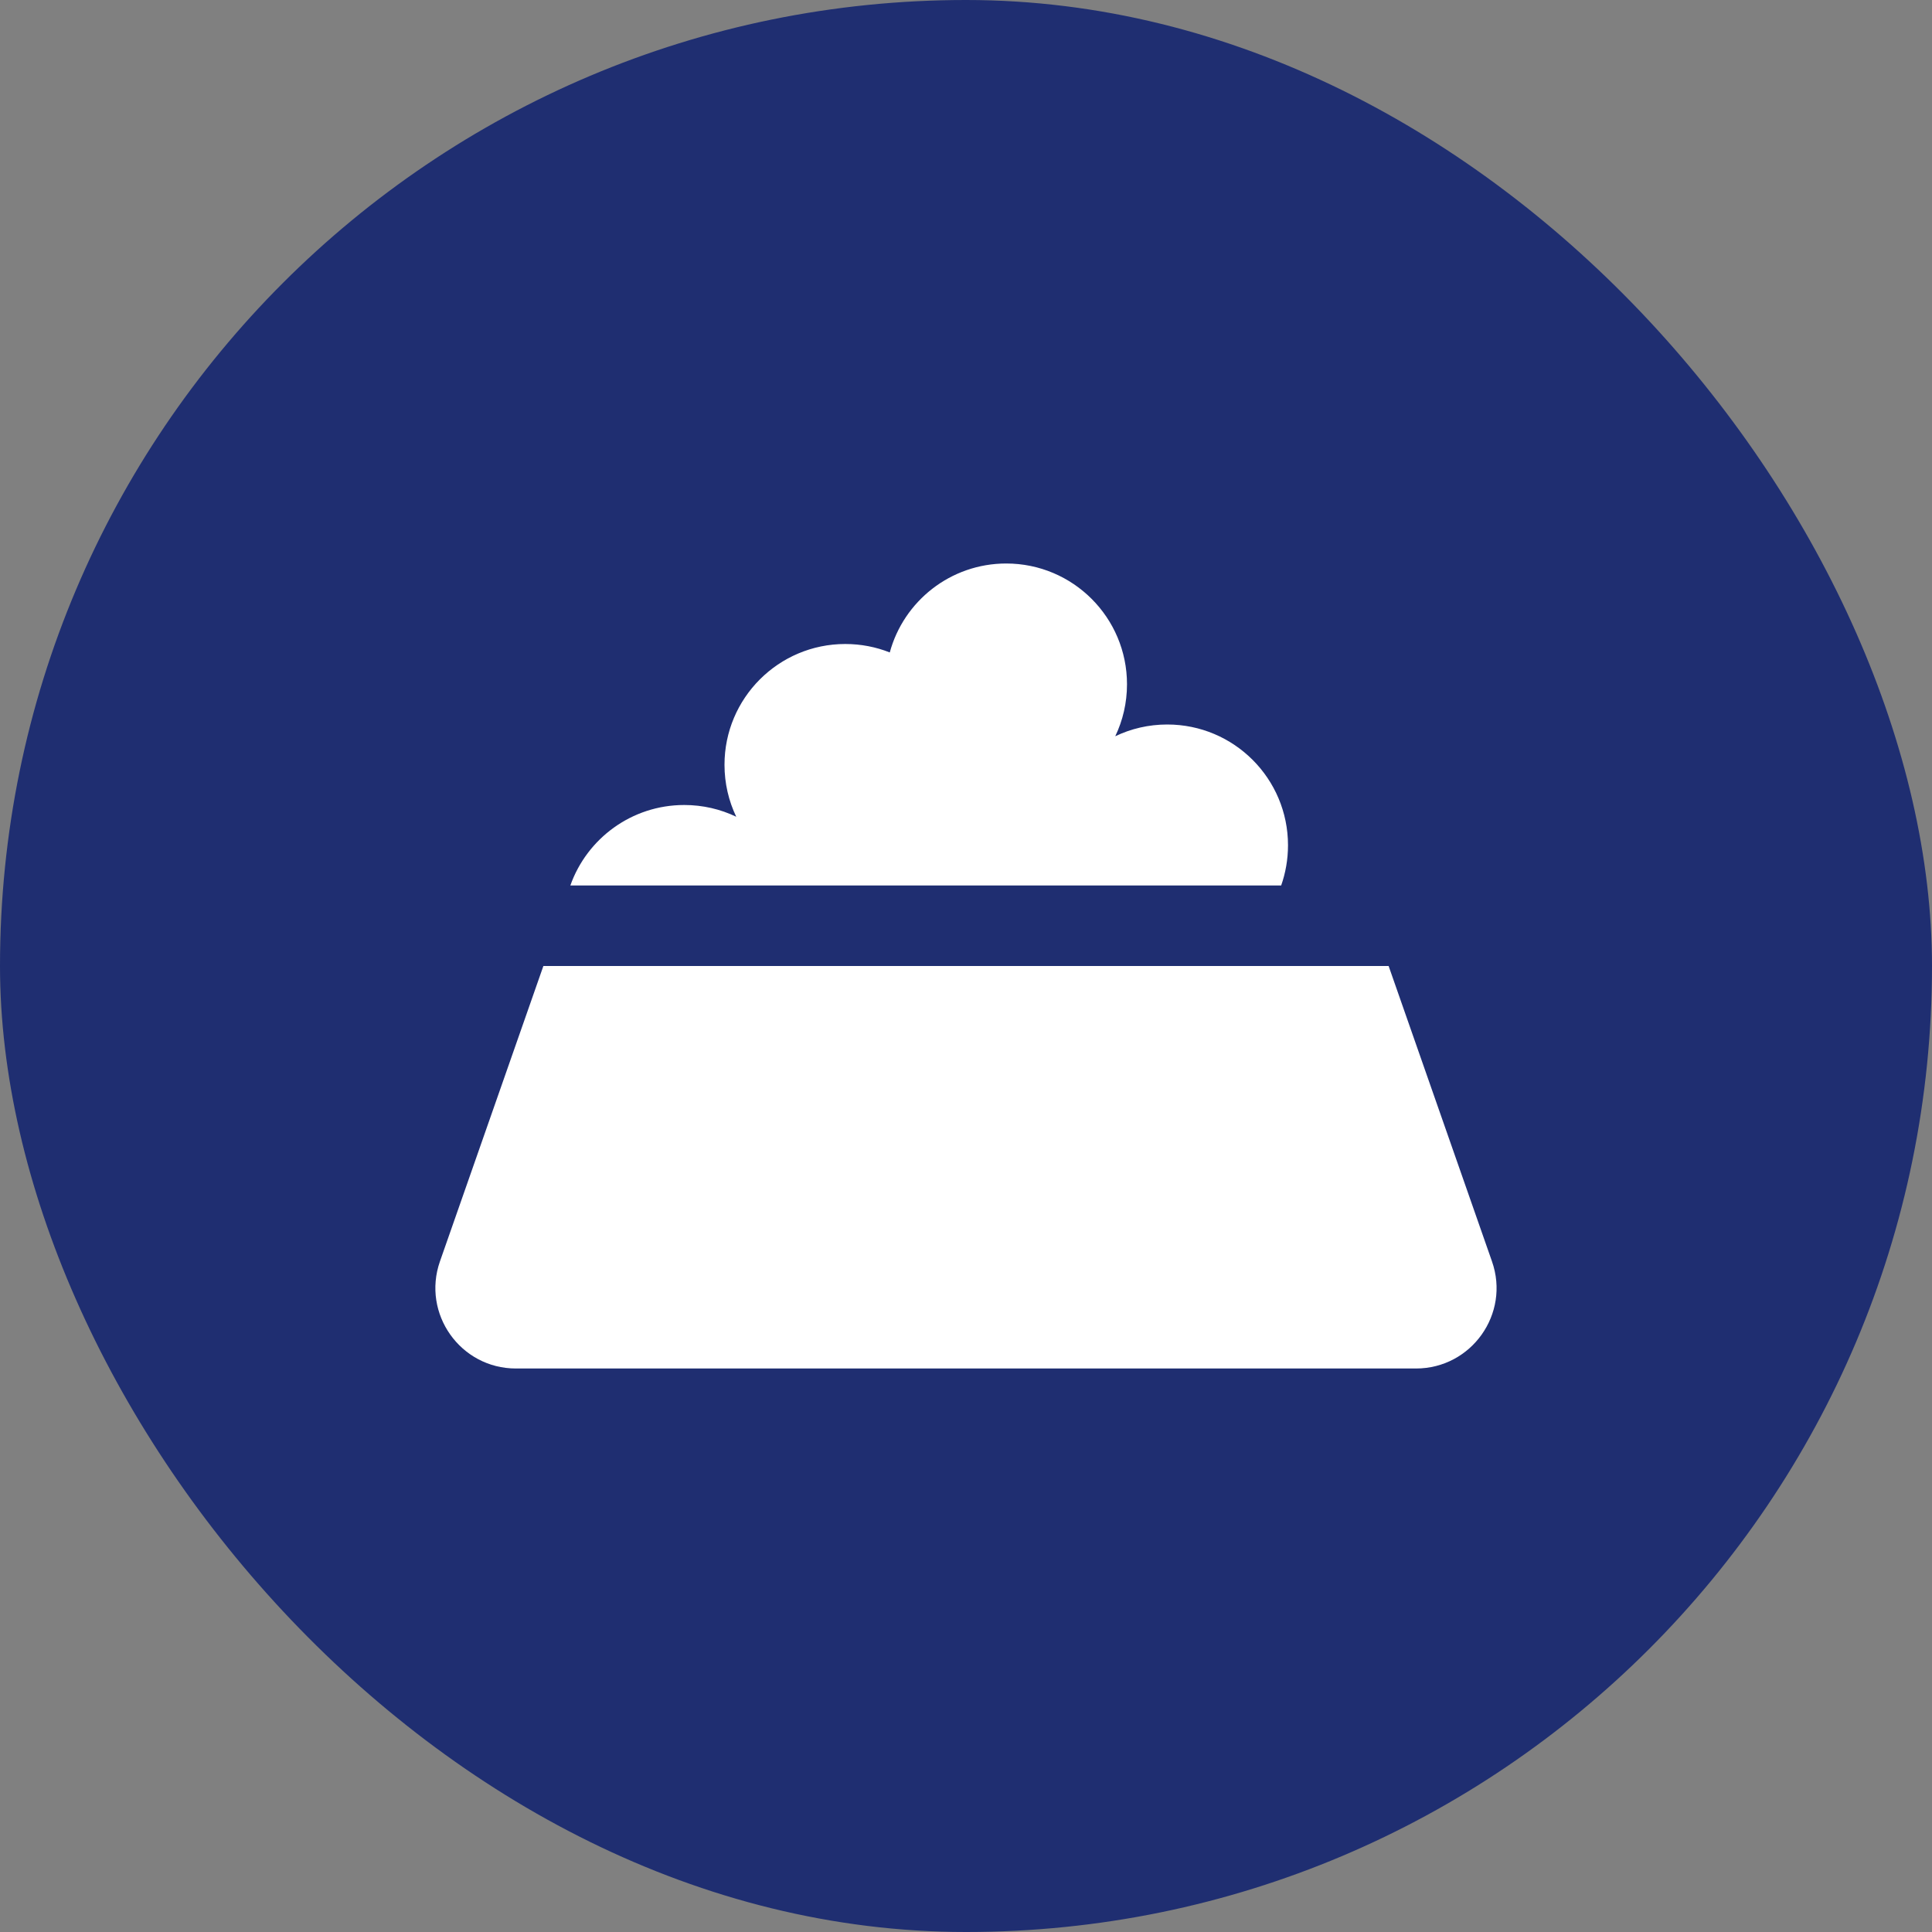 <svg width="24" height="24" viewBox="0 0 24 24" fill="none" xmlns="http://www.w3.org/2000/svg">
<rect x="0" y="0" width="24" height="24" fill="#808080" stroke="none"/>
<rect width="24" height="24" rx="12" fill="#1F2E71"/>
<path fill-rule="evenodd" clip-rule="evenodd" d="M15.915 11H7.085C7.291 10.417 7.847 10 8.5 10C8.731 10 8.95 10.052 9.146 10.146C9.052 9.95 9 9.731 9 9.5C9 8.672 9.672 8 10.5 8C10.695 8 10.882 8.037 11.053 8.105C11.226 7.468 11.808 7 12.5 7C13.329 7 14 7.672 14 8.5C14 8.731 13.948 8.95 13.854 9.146C14.05 9.052 14.269 9 14.5 9C15.329 9 16 9.672 16 10.5C16 10.675 15.97 10.844 15.915 11ZM17.25 12H6.75L5.465 15.67C5.238 16.32 5.72 17 6.409 17H17.59C18.279 17 18.762 16.32 18.534 15.67L17.25 12Z" fill="white"/>
</svg>
